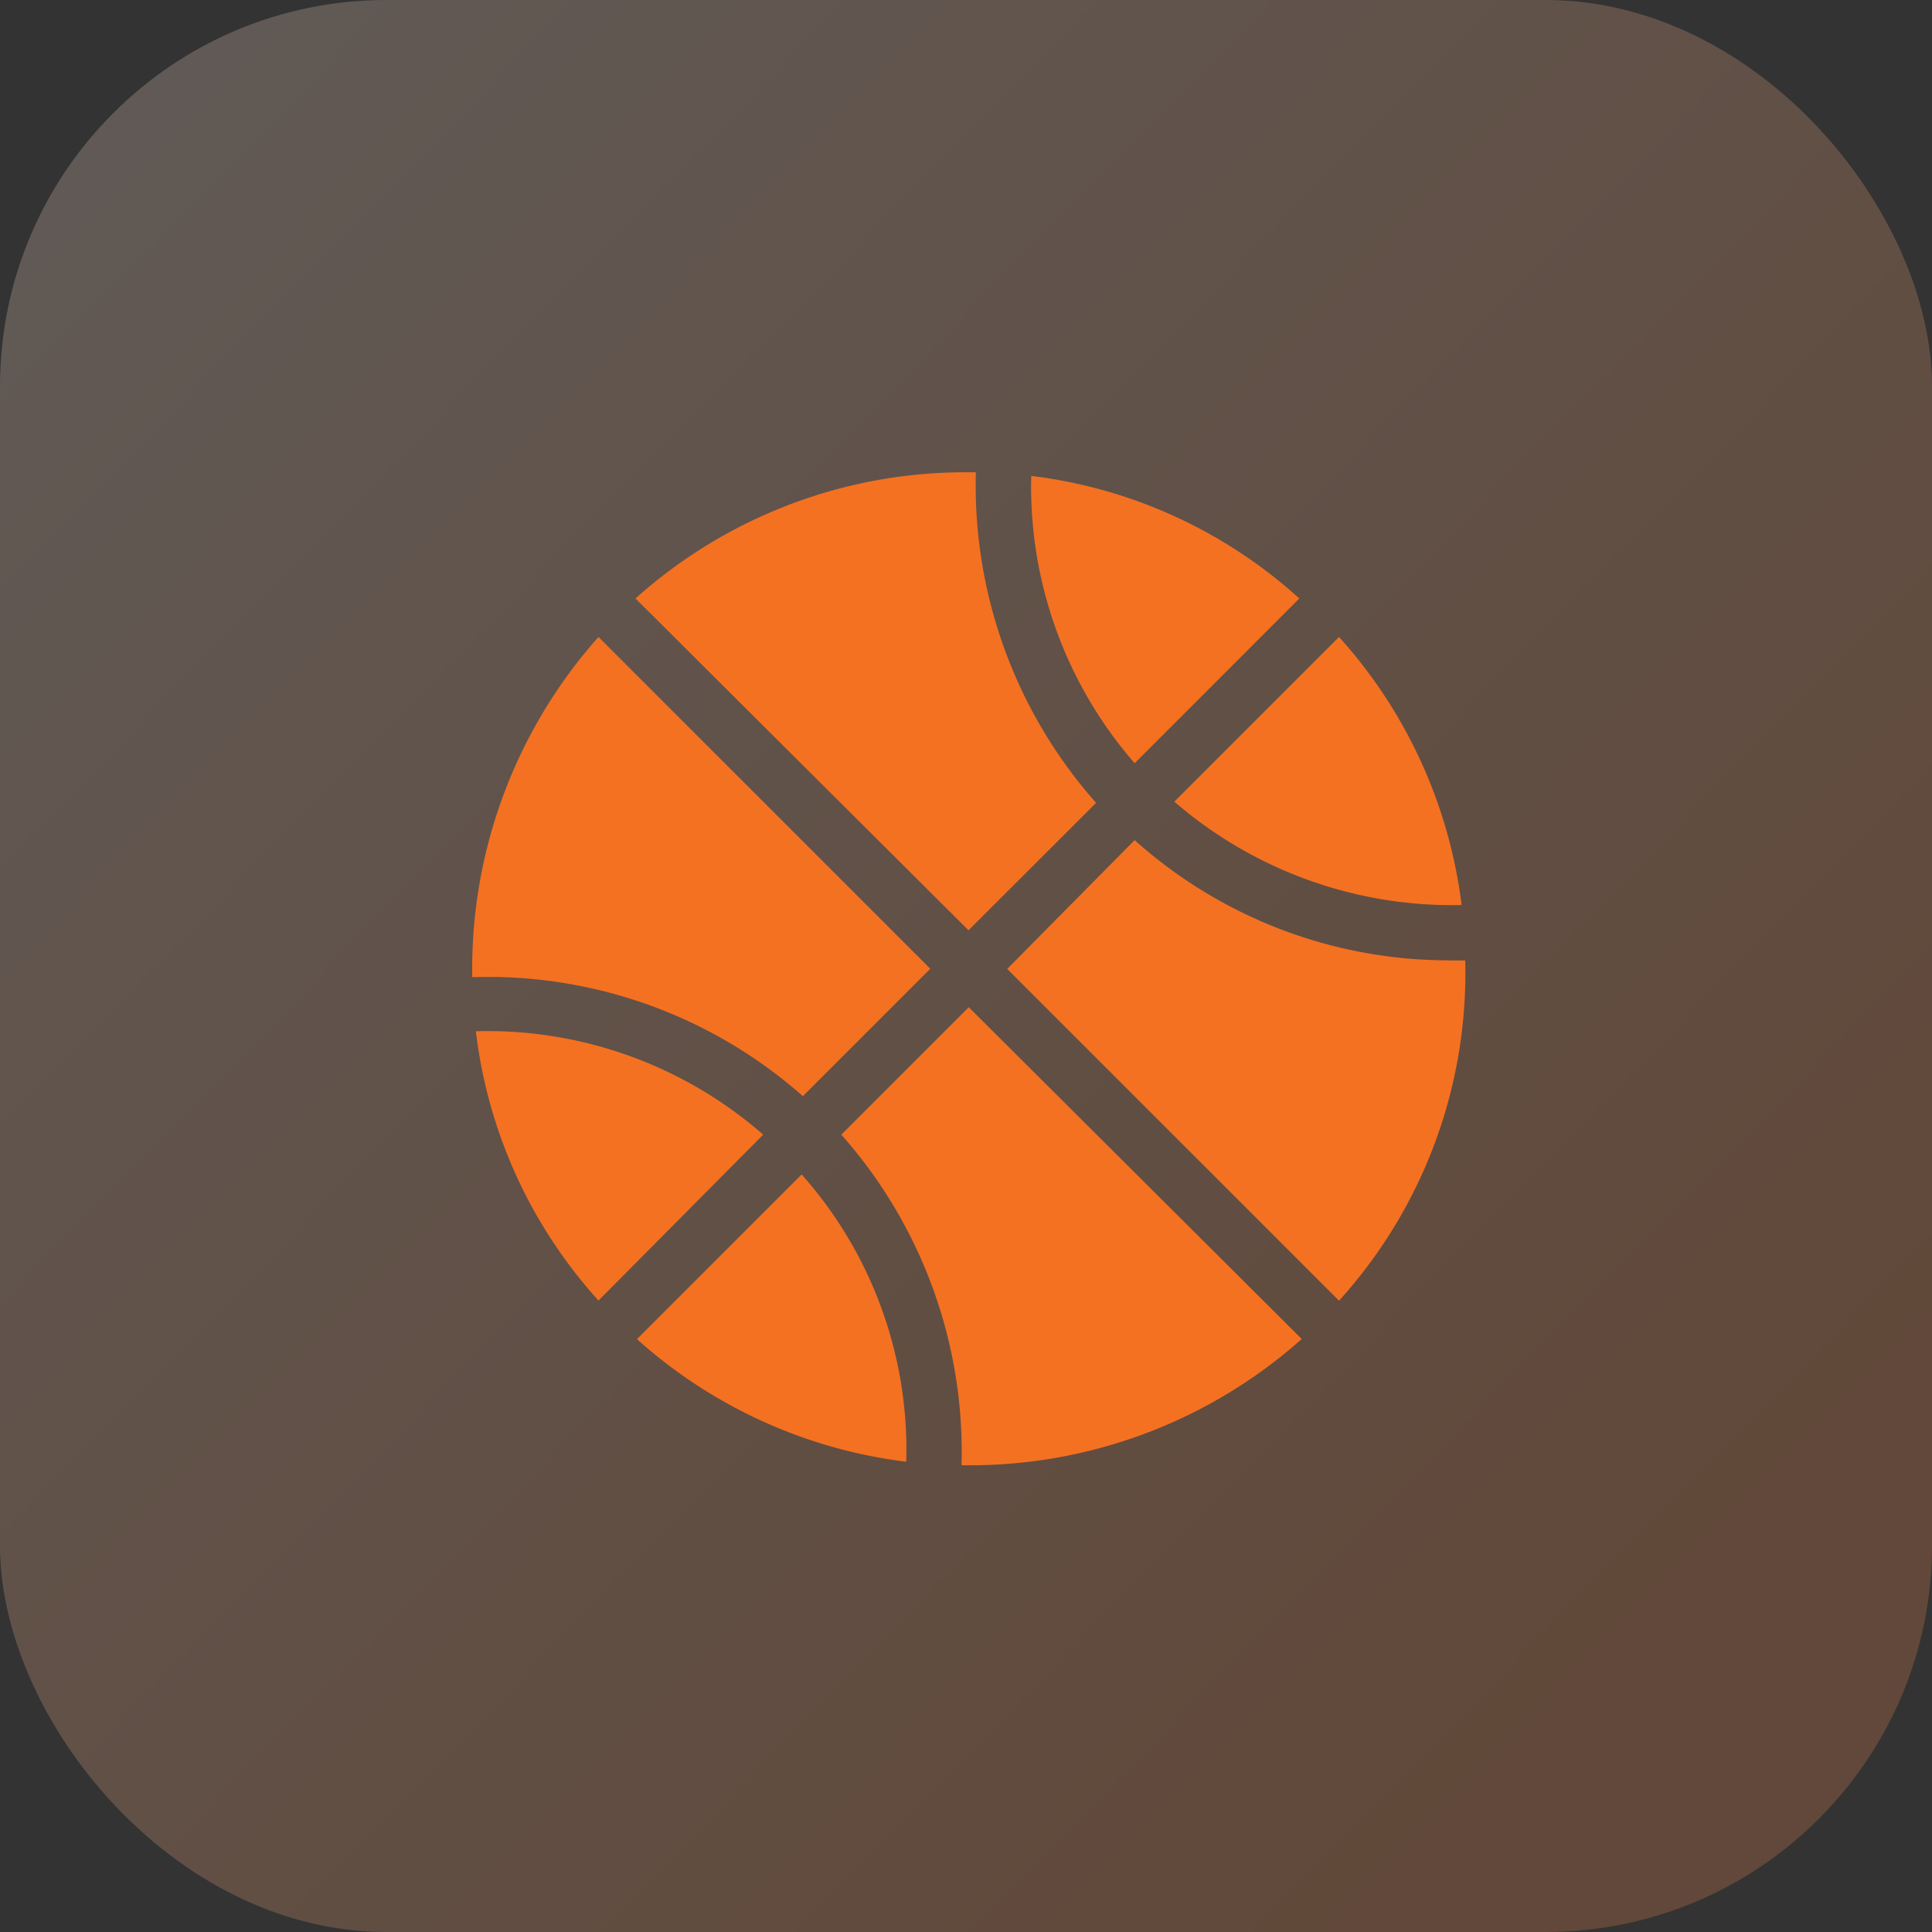 <svg xmlns="http://www.w3.org/2000/svg" xmlns:xlink="http://www.w3.org/1999/xlink" width="45" height="45" viewBox="0 0 45 45">
  <rect x="0" y="0" width="45" height="45" fill="#333333" stroke="none"/>
  <defs>
    <linearGradient id="linear-gradient" x1="0.213" y1="0.098" x2="1.138" y2="1" gradientUnits="objectBoundingBox">
      <stop offset="0" stop-color="#fb9151"/>
      <stop offset="1" stop-color="#fce8dd"/>
    </linearGradient>
  </defs>
  <g id="Group_49436" data-name="Group 49436" transform="translate(-124 -220)">
    <rect id="Rectangle_12685" data-name="Rectangle 12685" width="45" height="45" rx="9" transform="translate(169 265) rotate(180)" opacity="0.23" fill="url(#linear-gradient)"/>
    <g id="Group_49255" data-name="Group 49255" transform="translate(207.314 -271.374)">
      <path id="Path_53341" data-name="Path 53341" d="M385.314,53.255A11.329,11.329,0,0,0,379.07,50.4a9.806,9.806,0,0,0,2.408,6.692Z" transform="translate(-438.364 452.059)" fill="#f47122"/>
      <path id="Path_53342" data-name="Path 53342" d="M452.452,131.684a11.418,11.418,0,0,0-2.856-6.244l-3.836,3.836a9.894,9.894,0,0,0,6.692,2.408Z" transform="translate(-501.722 380.77)" fill="#f47122"/>
      <path id="Path_53343" data-name="Path 53343" d="M205.6,56.42a11.142,11.142,0,0,1-2.8-7.7h-.2a11.5,11.5,0,0,0-7.728,2.94l7.756,7.728Z" transform="translate(-263.384 453.654)" fill="#f47122"/>
      <path id="Path_53344" data-name="Path 53344" d="M126.407,136.137l2.968-2.968-7.728-7.728a11.623,11.623,0,0,0-2.94,7.924,11.069,11.069,0,0,1,7.7,2.772Z" transform="translate(-191.021 380.769)" fill="#f47122"/>
      <path id="Path_53345" data-name="Path 53345" d="M378.225,222.88a10.958,10.958,0,0,1-7.336-2.8l-2.968,3,7.728,7.728a11.36,11.36,0,0,0,2.94-7.924h-.364Z" transform="translate(-427.775 290.862)" fill="#f47122"/>
      <path id="Path_53346" data-name="Path 53346" d="M290.64,300.887a11.142,11.142,0,0,1,2.8,7.7,11.623,11.623,0,0,0,7.924-2.94l-7.756-7.728Z" transform="translate(-354.358 216.915)" fill="#f47122"/>
      <path id="Path_53347" data-name="Path 53347" d="M120.4,309.069a11.323,11.323,0,0,0,2.856,6.272l3.836-3.864a9.758,9.758,0,0,0-6.692-2.408Z" transform="translate(-192.63 206.325)" fill="#f47122"/>
      <path id="Path_53348" data-name="Path 53348" d="M195.44,379.6a11.5,11.5,0,0,0,6.272,2.856,9.651,9.651,0,0,0-2.436-6.692Z" transform="translate(-263.918 142.965)" fill="#f47122"/>
    </g>
  </g>
</svg>
